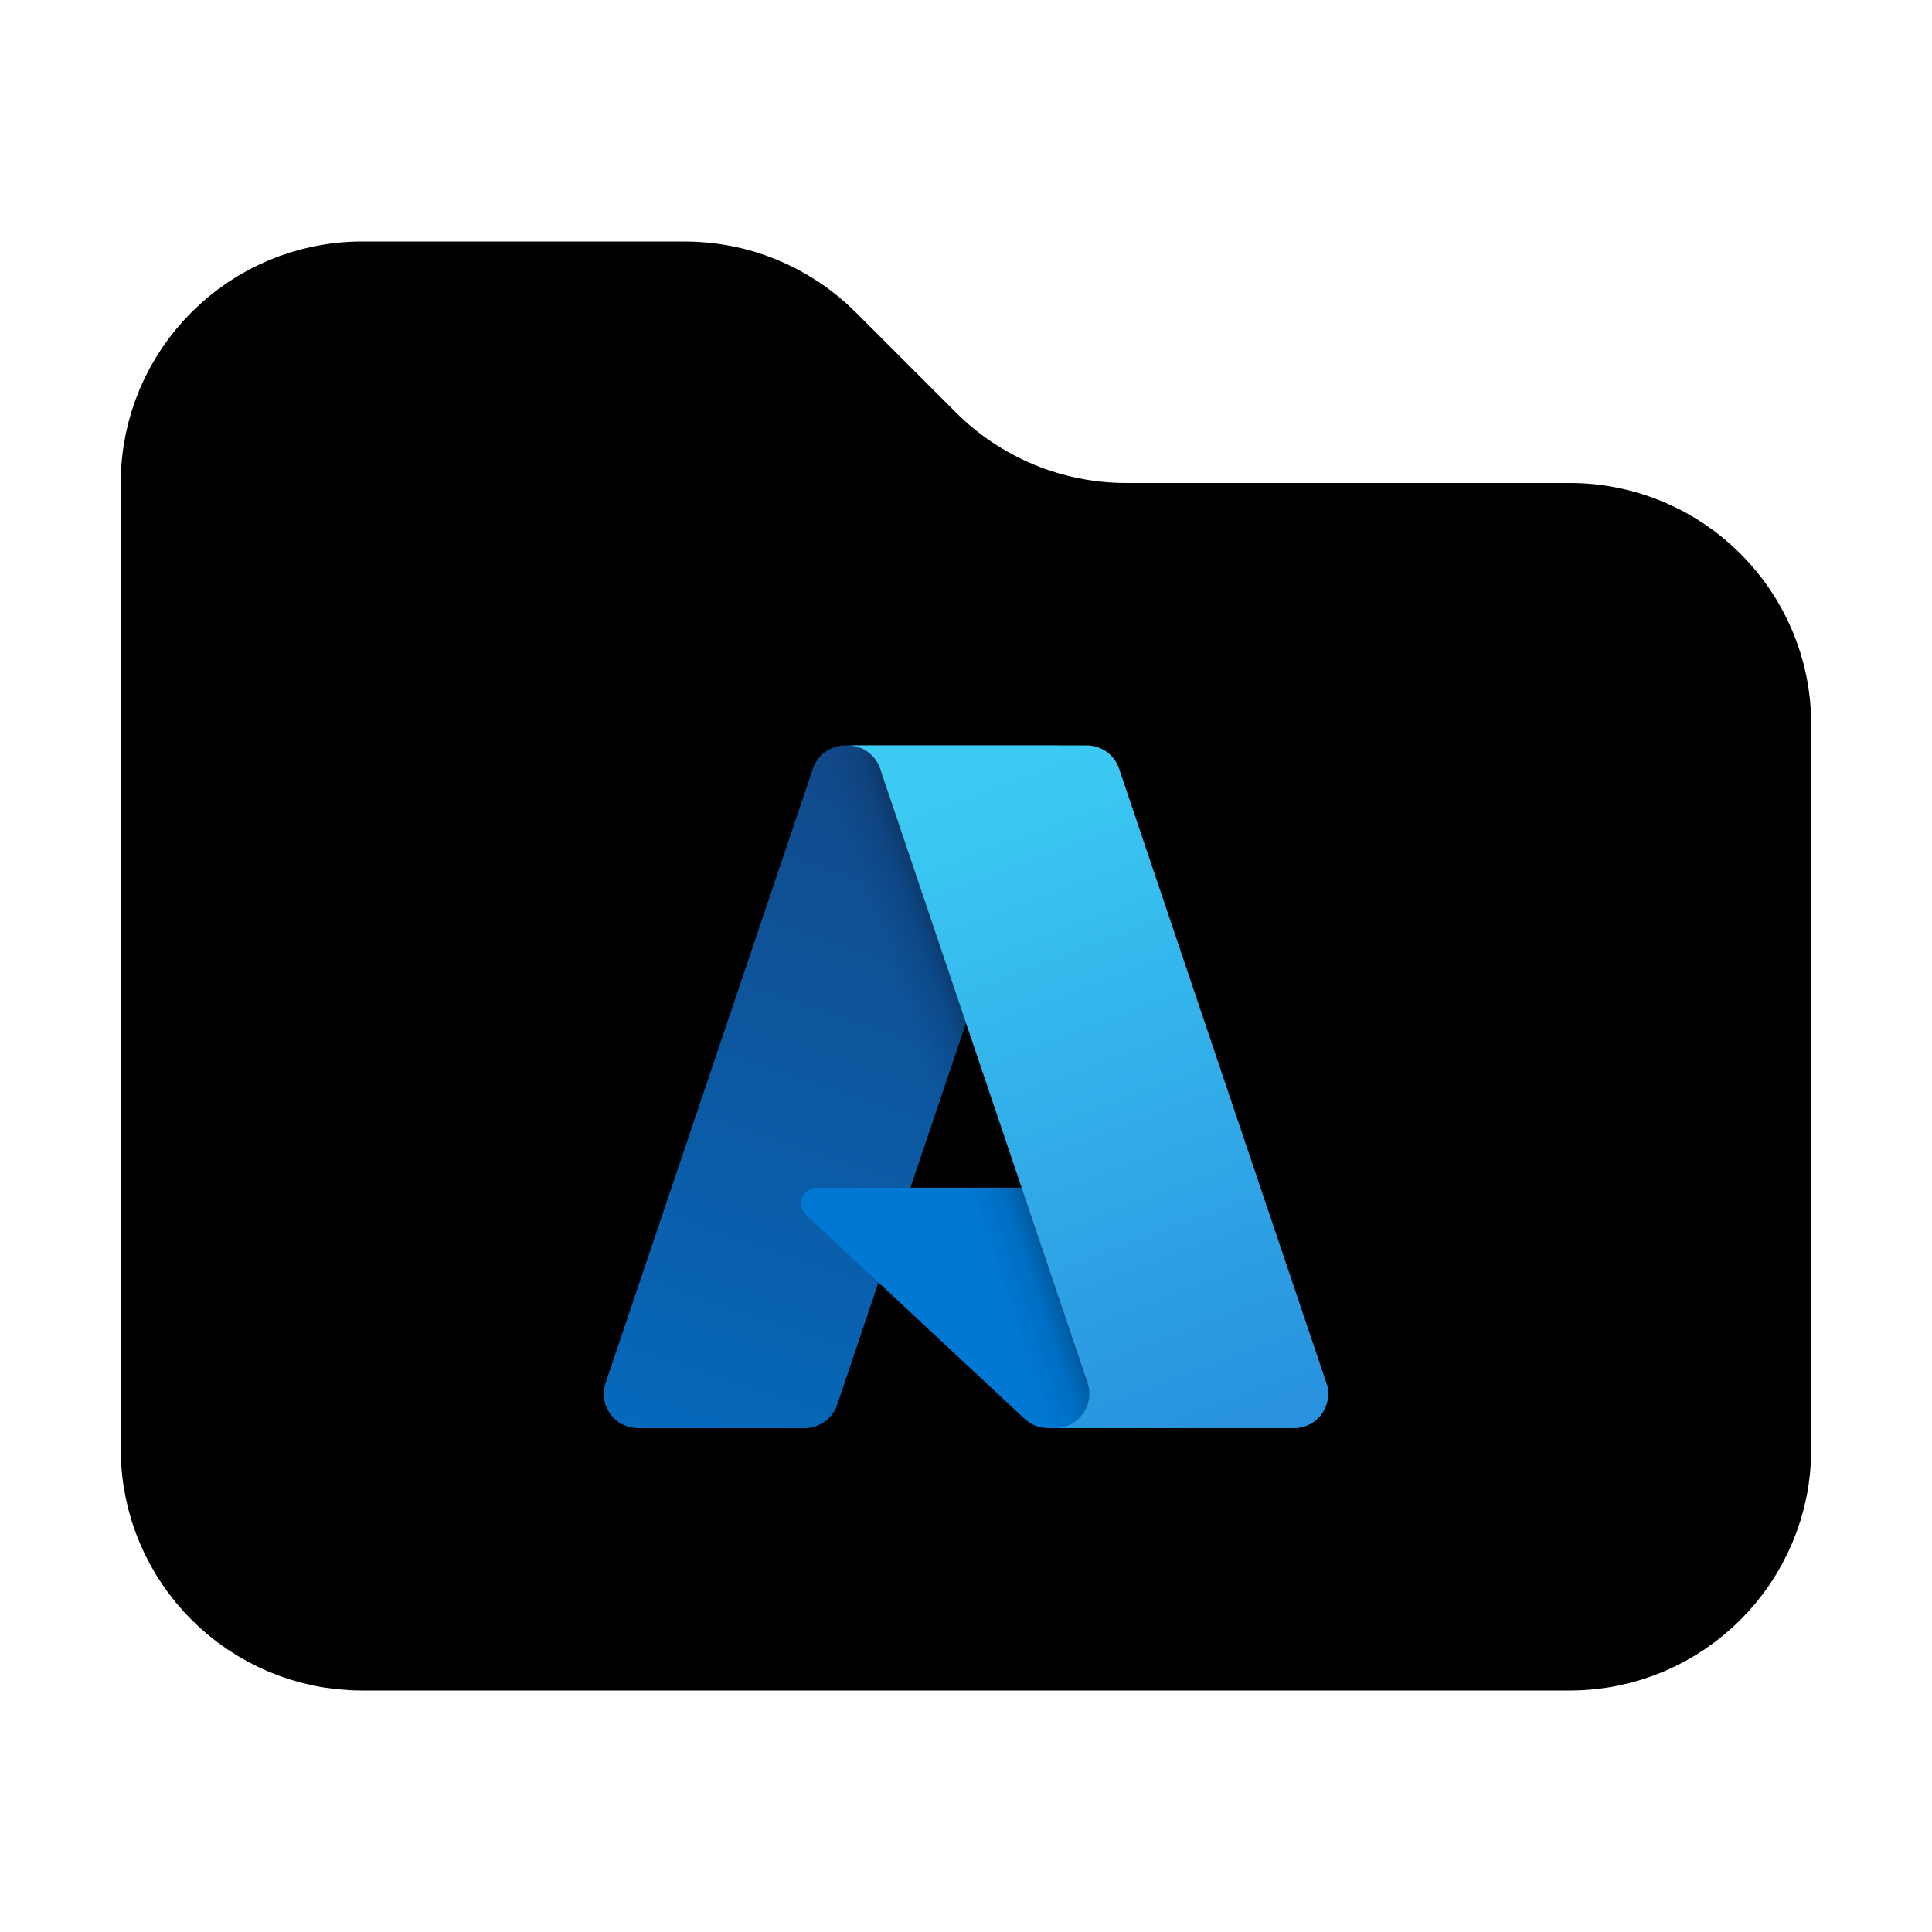 <svg width="16" height="16" viewBox="0 0 16 16" fill="none" xmlns="http://www.w3.org/2000/svg">
<path d="M3 13.5C2.172 13.5 1.5 12.828 1.5 12V4C1.5 3.172 2.172 2.5 3 2.5H5.672C6.069 2.5 6.451 2.658 6.732 2.939L7.561 3.768C8.03 4.237 8.665 4.5 9.328 4.5H13C13.828 4.5 14.5 5.172 14.5 6V12C14.5 12.828 13.828 13.5 13 13.5H3Z" fill="black" stroke="black"/>
<path d="M7 6.173H8.776L6.933 11.634C6.914 11.69 6.878 11.739 6.829 11.774C6.781 11.808 6.724 11.827 6.664 11.827H5.283C5.238 11.827 5.194 11.816 5.154 11.796C5.114 11.775 5.079 11.745 5.053 11.709C5.027 11.672 5.01 11.63 5.003 11.586C4.996 11.542 5 11.496 5.015 11.454L6.732 6.366C6.751 6.31 6.787 6.261 6.835 6.226C6.883 6.192 6.941 6.173 7 6.173Z" fill="url(#paint0_linear_64_1522)"/>
<path d="M9.581 9.836H6.765C6.739 9.836 6.713 9.844 6.692 9.859C6.67 9.873 6.653 9.894 6.644 9.919C6.634 9.943 6.632 9.97 6.638 9.995C6.644 10.021 6.657 10.044 6.676 10.062L8.485 11.75C8.538 11.799 8.607 11.827 8.679 11.827H10.274L9.581 9.836Z" fill="#0078D4"/>
<path d="M7 6.173C6.94 6.173 6.882 6.192 6.833 6.227C6.785 6.263 6.749 6.312 6.731 6.37L5.017 11.449C5.001 11.492 4.996 11.537 5.003 11.582C5.009 11.627 5.026 11.67 5.052 11.707C5.078 11.744 5.112 11.774 5.153 11.795C5.193 11.816 5.238 11.827 5.283 11.827H6.7C6.753 11.817 6.803 11.794 6.843 11.759C6.884 11.725 6.915 11.68 6.933 11.629L7.275 10.621L8.496 11.76C8.547 11.803 8.611 11.826 8.678 11.827H10.266L9.57 9.836L7.539 9.837L8.782 6.173H7Z" fill="url(#paint1_linear_64_1522)"/>
<path d="M9.268 6.366C9.249 6.309 9.213 6.261 9.165 6.226C9.117 6.192 9.059 6.173 9 6.173H7.021C7.081 6.173 7.138 6.192 7.186 6.226C7.234 6.261 7.27 6.309 7.289 6.366L9.007 11.454C9.021 11.496 9.025 11.541 9.018 11.586C9.012 11.63 8.995 11.672 8.968 11.709C8.942 11.745 8.908 11.775 8.868 11.796C8.828 11.816 8.784 11.827 8.739 11.827H10.717C10.762 11.827 10.807 11.816 10.847 11.796C10.886 11.775 10.921 11.745 10.947 11.709C10.973 11.672 10.99 11.63 10.997 11.586C11.004 11.541 11 11.496 10.985 11.454L9.268 6.366Z" fill="url(#paint2_linear_64_1522)"/>
<defs>
<linearGradient id="paint0_linear_64_1522" x1="7.647" y1="6.592" x2="5.803" y2="12.039" gradientUnits="userSpaceOnUse">
<stop stop-color="#114A8B"/>
<stop offset="1" stop-color="#0669BC"/>
</linearGradient>
<linearGradient id="paint1_linear_64_1522" x1="8.223" y1="9.131" x2="7.796" y2="9.275" gradientUnits="userSpaceOnUse">
<stop stop-opacity="0.3"/>
<stop offset="0.071" stop-opacity="0.2"/>
<stop offset="0.321" stop-opacity="0.1"/>
<stop offset="0.623" stop-opacity="0.05"/>
<stop offset="1" stop-opacity="0"/>
</linearGradient>
<linearGradient id="paint2_linear_64_1522" x1="7.989" y1="6.433" x2="10.013" y2="11.826" gradientUnits="userSpaceOnUse">
<stop stop-color="#3CCBF4"/>
<stop offset="1" stop-color="#2892DF"/>
</linearGradient>
</defs>
</svg>
